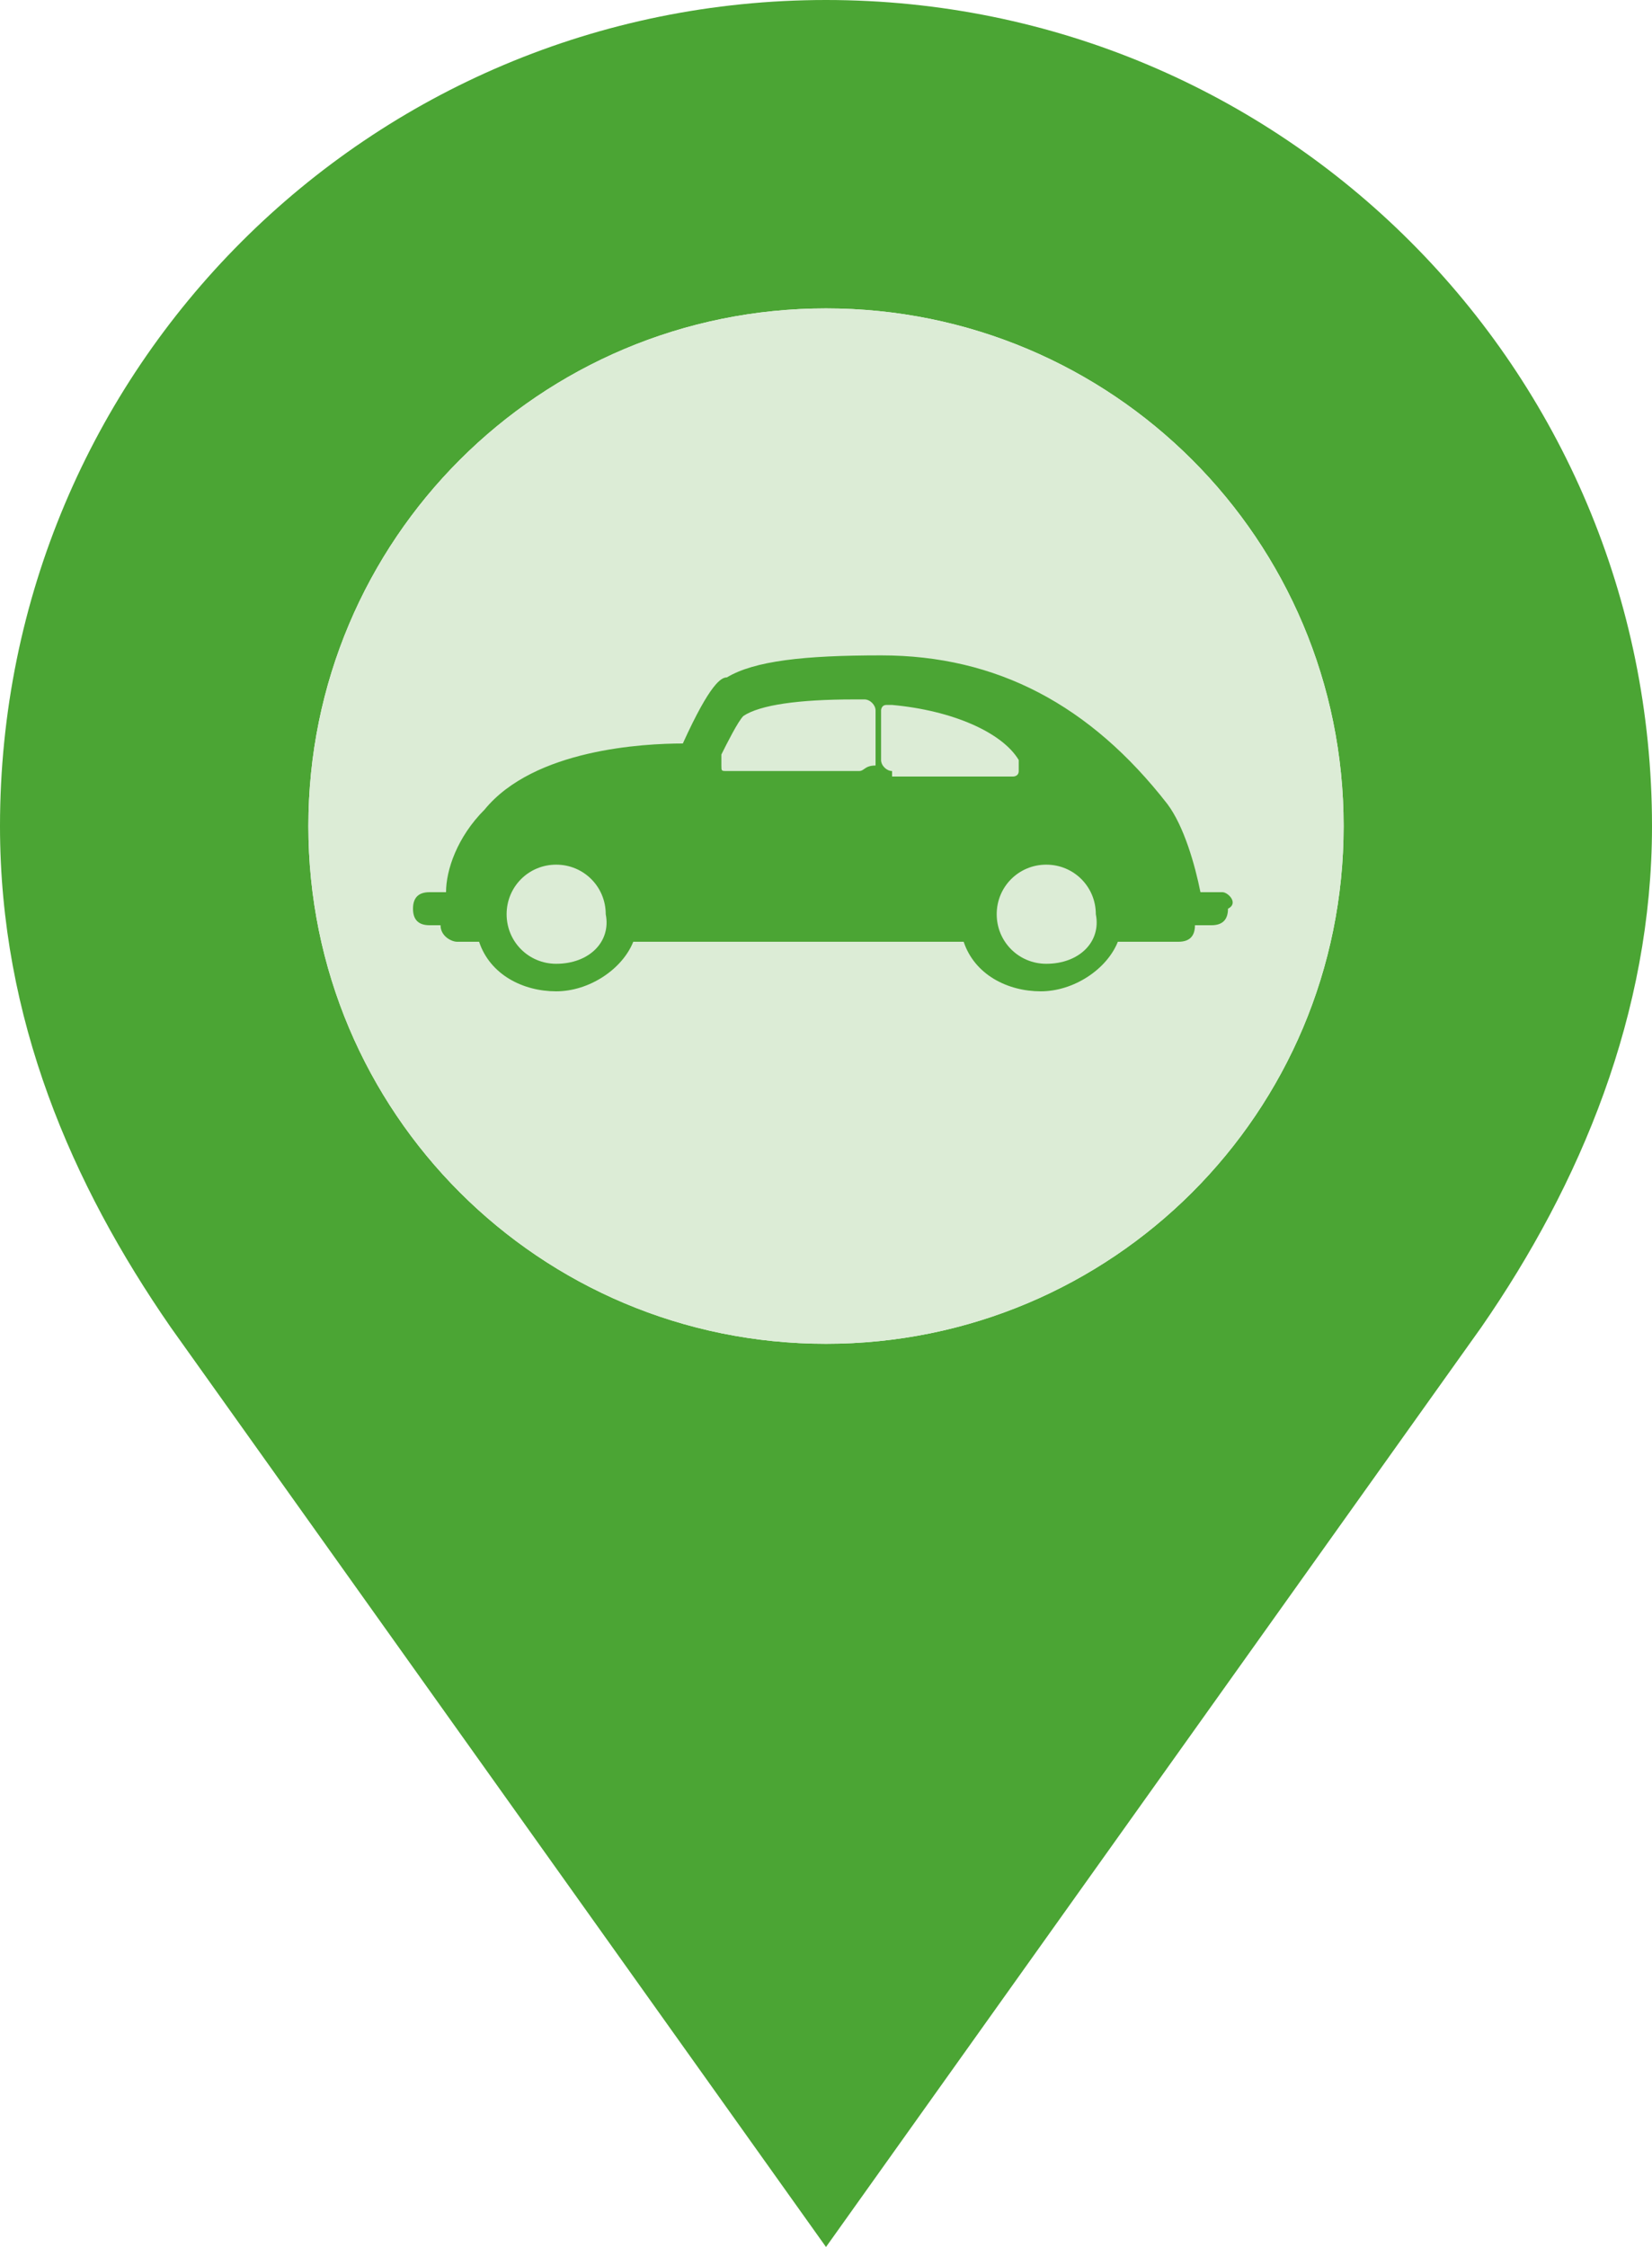 <?xml version="1.0" encoding="utf-8"?>
<!-- Generator: Adobe Illustrator 19.0.0, SVG Export Plug-In . SVG Version: 6.00 Build 0)  -->
<svg version="1.1" id="Шар_1" xmlns="http://www.w3.org/2000/svg" xmlns:xlink="http://www.w3.org/1999/xlink" x="0px" y="0px"
	 viewBox="0 0 30 40.8" style="enable-background:new 0 0 30 40.8;" xml:space="preserve">
<style type="text/css">
	.st0{fill:#4BA534;}
	.st1{fill:#DCECD6;}
</style>
<path id="XMLID_28_" class="st0" d="M15,0C6.7,0,0,6.7,0,15c0,3.5,1.3,6.5,3.1,9.1C15,40.8,15,40.8,15,40.8s0,0,11.9-16.7
	c1.8-2.6,3.1-5.7,3.1-9.1C30,6.7,23.3,0,15,0z M15,24.4c-5.2,0-9.4-4.2-9.4-9.4c0-5.2,4.2-9.4,9.4-9.4c5.2,0,9.4,4.2,9.4,9.4
	C24.4,20.2,20.2,24.4,15,24.4z"/>
<path id="XMLID_29_" class="st1" d="M15,5.6c-5.2,0-9.4,4.2-9.4,9.4c0,5.2,4.2,9.4,9.4,9.4c5.2,0,9.4-4.2,9.4-9.4
	C24.4,9.8,20.2,5.6,15,5.6z"/>
<g id="XMLID_22_">
	<path id="XMLID_36_" class="st0" d="M22.2,16.2h-0.4c-0.1-0.5-0.3-1.2-0.6-1.6c-1.4-1.8-3.1-2.7-5.2-2.7c-1.4,0-2.3,0.1-2.8,0.4
		c-0.1,0-0.3,0.1-0.8,1.2c-0.7,0-2.7,0.1-3.6,1.2c-0.5,0.5-0.7,1.1-0.7,1.5H7.8c-0.2,0-0.3,0.1-0.3,0.3c0,0.2,0.1,0.3,0.3,0.3H8
		c0,0,0,0,0,0c0,0.2,0.2,0.3,0.3,0.3h0.4c0.2,0.6,0.8,0.9,1.4,0.9s1.2-0.4,1.4-0.9h6c0.2,0.6,0.8,0.9,1.4,0.9c0.6,0,1.2-0.4,1.4-0.9
		h1.1c0,0,0,0,0,0c0.2,0,0.3-0.1,0.3-0.3h0.3c0.2,0,0.3-0.1,0.3-0.3C22.5,16.4,22.3,16.2,22.2,16.2z M10.1,17.5
		c-0.5,0-0.9-0.4-0.9-0.9c0-0.5,0.4-0.9,0.9-0.9c0.5,0,0.9,0.4,0.9,0.9C11.1,17.1,10.7,17.5,10.1,17.5z M15.6,14h-2.4
		c-0.1,0-0.1,0-0.1-0.1c0,0,0-0.1,0-0.2c0.1-0.2,0.3-0.6,0.4-0.7c0.3-0.2,1-0.3,2-0.3c0.1,0,0.1,0,0.2,0c0.1,0,0.2,0.1,0.2,0.2l0,1
		C15.7,13.9,15.7,14,15.6,14z M16.2,14c-0.1,0-0.2-0.1-0.2-0.2v-0.9c0,0,0-0.1,0.1-0.1c0,0,0.1,0,0.1,0c1.1,0.1,2,0.5,2.3,1
		c0,0,0,0.1,0,0.2c0,0.1-0.1,0.1-0.1,0.1H16.2z M19,17.5c-0.5,0-0.9-0.4-0.9-0.9c0-0.5,0.4-0.9,0.9-0.9c0.5,0,0.9,0.4,0.9,0.9
		C20,17.1,19.6,17.5,19,17.5z"/>
</g>
</svg>
